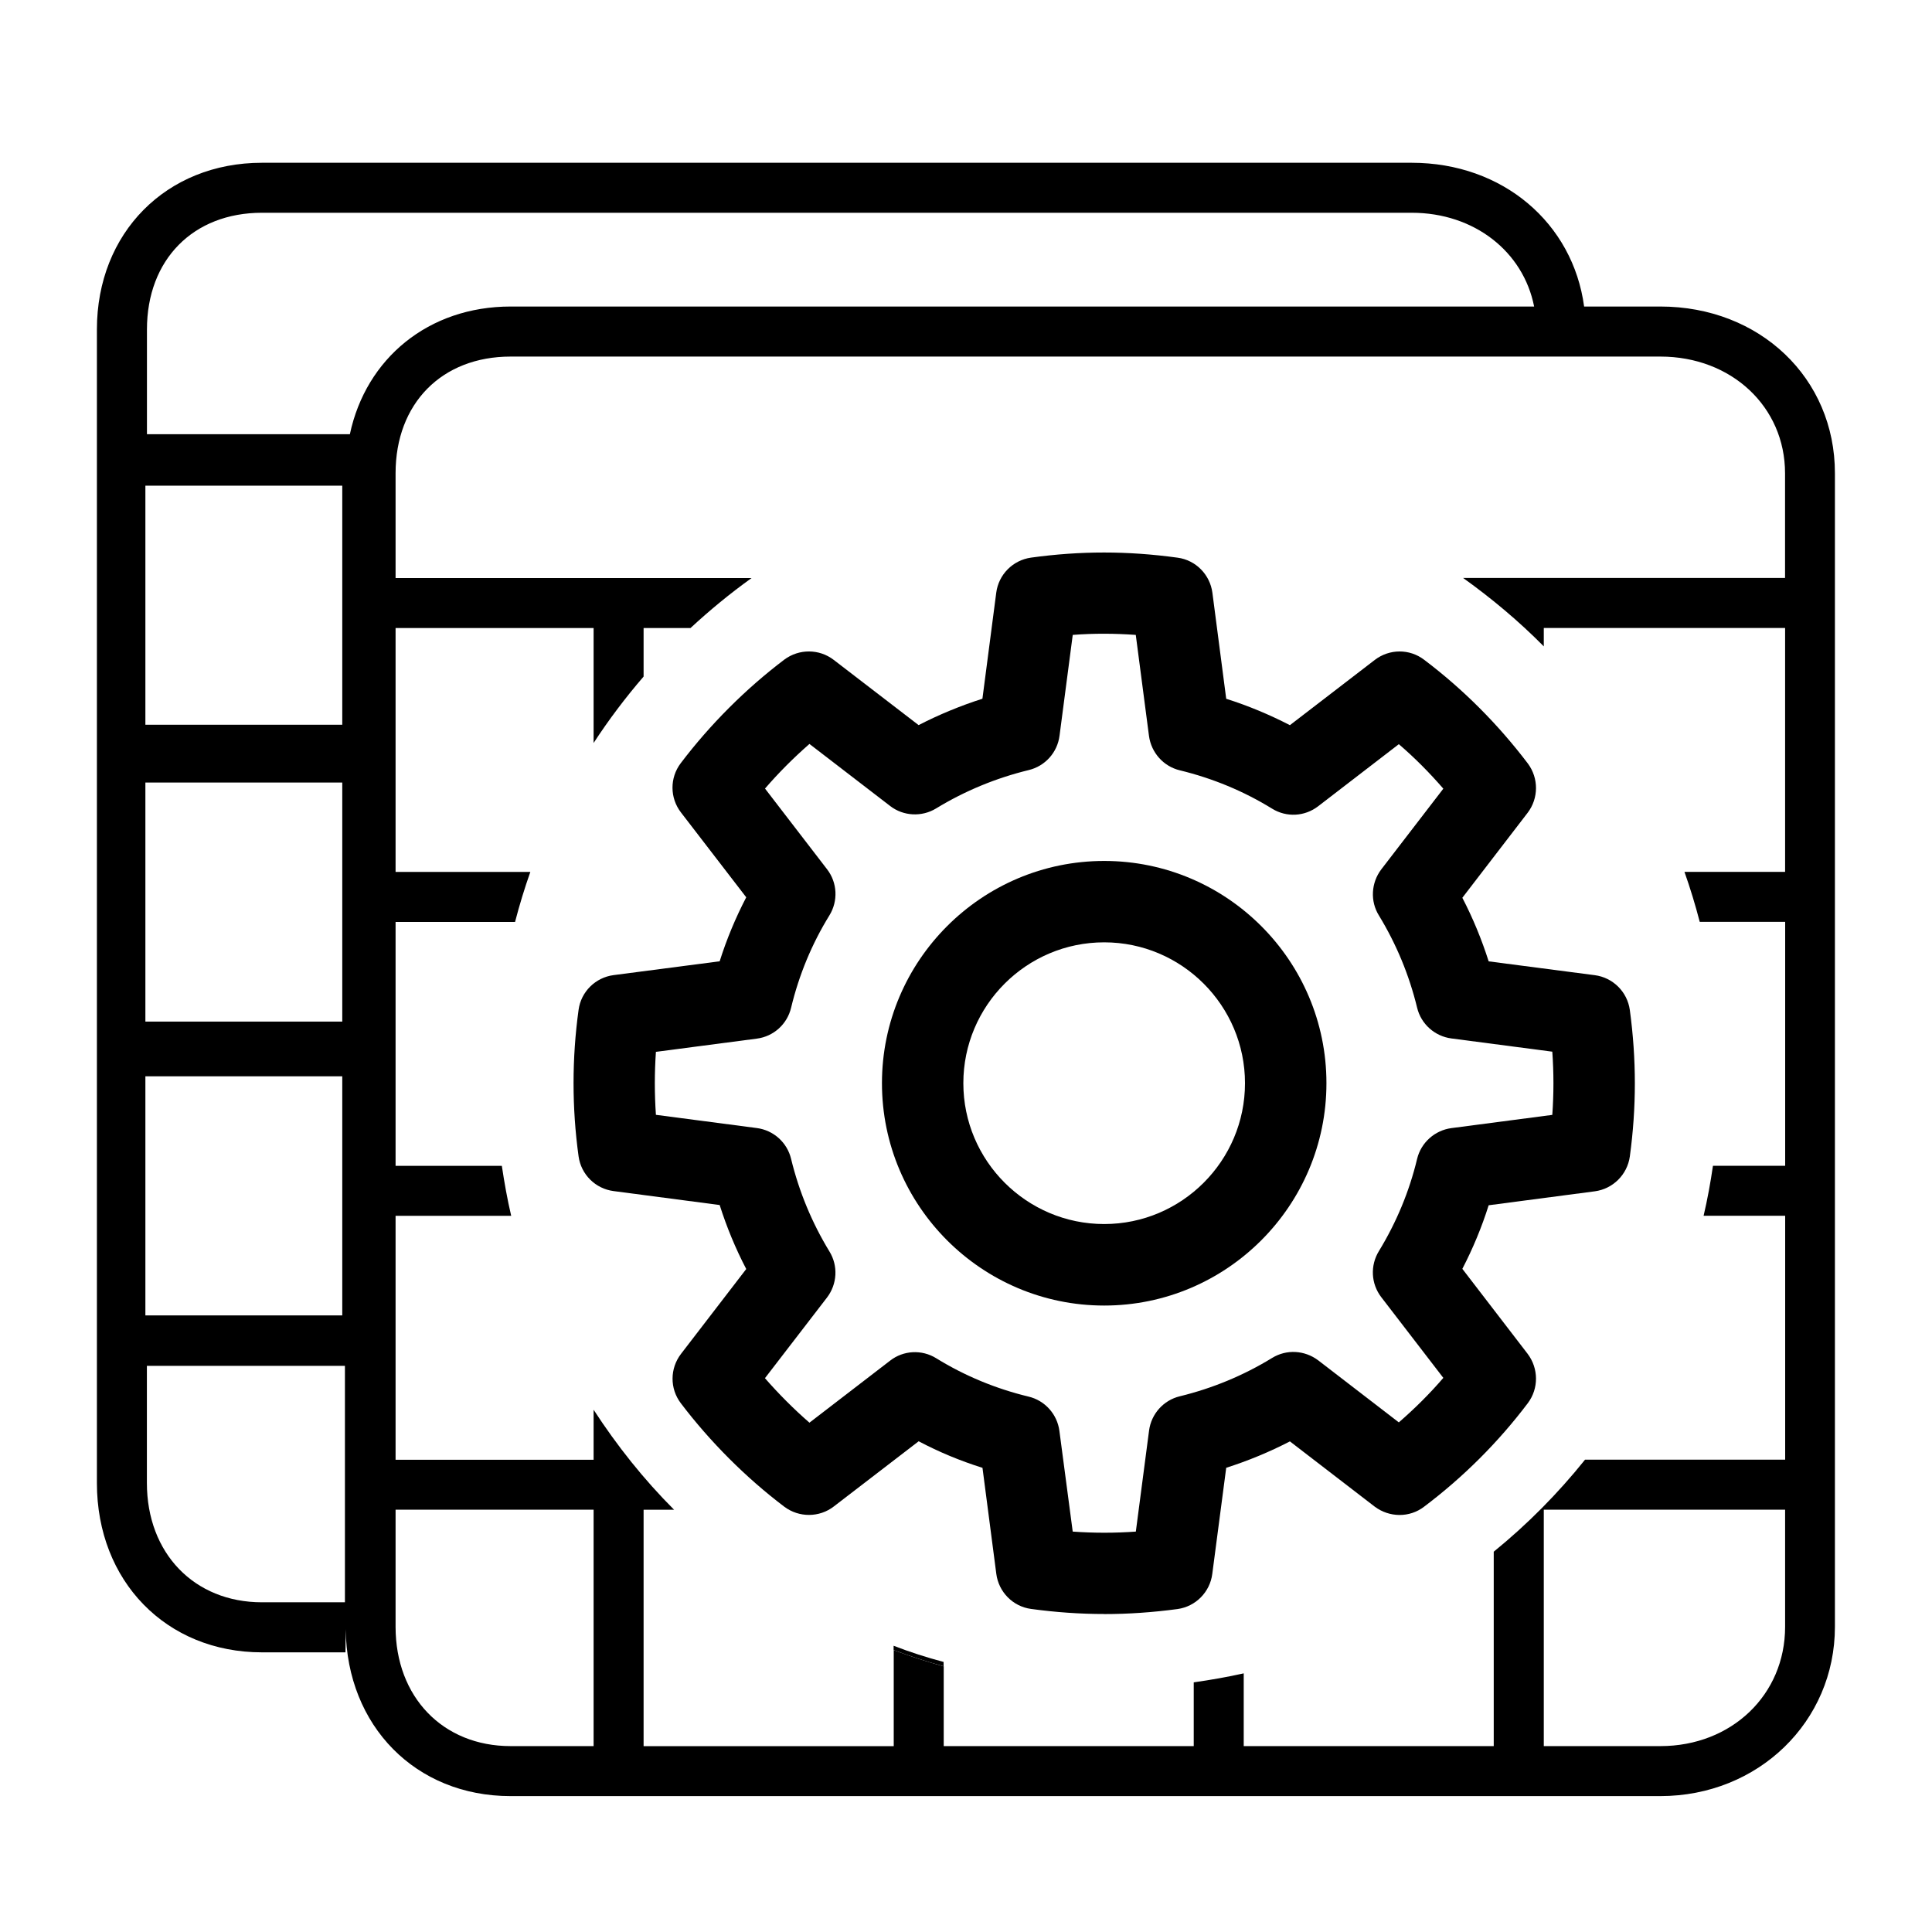 <!-- Generated by IcoMoon.io -->
<svg version="1.1" xmlns="http://www.w3.org/2000/svg" width="32" height="32" viewBox="0 0 32 32">
<title>table_operations</title>
<path d="M18.289 21.624c-2.029 0-3.681-1.651-3.681-3.683 0-2.029 1.651-3.681 3.681-3.681s3.681 1.651 3.681 3.681c0 2.031-1.653 3.683-3.681 3.683zM18.289 15.608c-1.287 0-2.333 1.047-2.333 2.333s1.048 2.333 2.333 2.333 2.332-1.047 2.332-2.333-1.047-2.333-2.332-2.333z"></path>
<path d="M18.293 26.733c-0.403 0-0.804-0.028-1.215-0.084-0.301-0.040-0.537-0.28-0.576-0.581l-0.229-1.756c-0.365-0.115-0.719-0.261-1.057-0.44l-1.407 1.081c-0.239 0.184-0.575 0.185-0.817 0.004-0.64-0.484-1.233-1.079-1.716-1.716-0.184-0.243-0.181-0.576 0.004-0.817l1.080-1.405c-0.177-0.339-0.324-0.695-0.44-1.060l-1.757-0.231c-0.301-0.039-0.539-0.275-0.58-0.576-0.111-0.804-0.111-1.62 0-2.425 0.040-0.301 0.28-0.537 0.58-0.576l1.757-0.229c0.115-0.365 0.263-0.719 0.44-1.060l-1.081-1.405c-0.185-0.24-0.188-0.573-0.004-0.816 0.484-0.639 1.076-1.232 1.716-1.716 0.243-0.181 0.577-0.18 0.817 0.004l1.407 1.081c0.34-0.175 0.695-0.321 1.057-0.437l0.229-1.756c0.039-0.301 0.275-0.539 0.576-0.581 0.819-0.113 1.6-0.113 2.428 0.001 0.301 0.040 0.536 0.28 0.576 0.58l0.229 1.757c0.364 0.115 0.717 0.263 1.055 0.437l1.405-1.080c0.244-0.187 0.577-0.187 0.817-0.004 0.652 0.492 1.228 1.072 1.719 1.719 0.181 0.243 0.18 0.576-0.004 0.817l-1.081 1.407c0.175 0.337 0.32 0.689 0.436 1.053l1.757 0.229c0.301 0.039 0.539 0.275 0.581 0.576 0.111 0.82 0.111 1.613 0 2.428-0.043 0.301-0.28 0.536-0.581 0.576l-1.757 0.231c-0.115 0.364-0.261 0.716-0.436 1.053l1.081 1.407c0.184 0.243 0.185 0.576 0.004 0.817-0.487 0.645-1.065 1.223-1.719 1.716-0.241 0.185-0.575 0.18-0.817-0.001l-1.405-1.081c-0.339 0.175-0.691 0.321-1.055 0.437l-0.231 1.759c-0.039 0.301-0.275 0.539-0.576 0.581-0.411 0.055-0.812 0.083-1.211 0.083zM17.769 25.368c0.351 0.025 0.695 0.025 1.044 0l0.219-1.673c0.036-0.276 0.239-0.503 0.509-0.568 0.541-0.132 1.056-0.345 1.529-0.635 0.239-0.147 0.539-0.129 0.763 0.039l1.336 1.028c0.264-0.229 0.512-0.475 0.737-0.737l-1.028-1.337c-0.171-0.223-0.185-0.525-0.039-0.763 0.288-0.472 0.503-0.985 0.633-1.528 0.065-0.269 0.292-0.472 0.568-0.509l1.671-0.219c0.025-0.351 0.025-0.695 0-1.047l-1.671-0.219c-0.276-0.036-0.503-0.239-0.568-0.509-0.132-0.543-0.345-1.056-0.633-1.528-0.147-0.237-0.129-0.541 0.039-0.763l1.028-1.337c-0.228-0.263-0.473-0.511-0.737-0.737l-1.336 1.028c-0.224 0.172-0.525 0.187-0.763 0.040-0.473-0.292-0.989-0.504-1.528-0.635-0.271-0.065-0.473-0.292-0.511-0.568l-0.219-1.675c-0.349-0.025-0.695-0.027-1.044 0l-0.219 1.671c-0.036 0.277-0.239 0.503-0.511 0.568-0.541 0.132-1.056 0.344-1.533 0.635-0.237 0.145-0.543 0.129-0.761-0.040l-1.337-1.028c-0.261 0.228-0.509 0.476-0.736 0.739l1.028 1.337c0.171 0.221 0.185 0.525 0.039 0.763-0.292 0.473-0.505 0.989-0.635 1.531-0.065 0.271-0.289 0.475-0.568 0.511l-1.671 0.219c-0.024 0.347-0.024 0.696 0 1.043l1.671 0.219c0.277 0.036 0.503 0.239 0.568 0.511 0.132 0.543 0.345 1.057 0.635 1.533 0.147 0.239 0.129 0.541-0.040 0.763l-1.028 1.336c0.228 0.261 0.477 0.511 0.737 0.737l1.337-1.028c0.219-0.171 0.525-0.187 0.763-0.039 0.473 0.292 0.989 0.505 1.529 0.635 0.271 0.064 0.475 0.292 0.511 0.568l0.221 1.671z"></path>
<path d="M27.501 5.077h-1.263c-0.185-1.379-1.344-2.381-2.856-2.381h-19.044c-1.584 0-2.733 1.161-2.733 2.761v19.107c0 1.625 1.149 2.804 2.733 2.804h1.384l0.004-0.383c0.019 1.604 1.16 2.764 2.729 2.764h19.044c1.623 0 2.893-1.232 2.893-2.804v-19.107c0.001-1.575-1.243-2.761-2.892-2.761zM2.408 8.044h3.261v3.96h-3.261v-3.96zM2.408 12.961h3.261v3.96h-3.261v-3.96zM2.408 17.827h3.261v3.96h-3.261v-3.96zM5.713 26.539h-1.375c-1.121 0-1.905-0.813-1.905-1.976v-1.94h3.28v3.916zM5.795 7.192h-3.361v-1.735c0-1.156 0.765-1.933 1.905-1.933h19.044c1.037 0 1.848 0.645 2.027 1.553h-16.952c-1.361 0-2.396 0.859-2.663 2.115zM9.832 28.921h-1.375c-1.121 0-1.905-0.813-1.905-1.976v-1.94h3.28v3.916zM29.567 26.945c0 1.127-0.888 1.976-2.065 1.976h-1.932v-3.916h3.997v1.94zM29.567 9.573h-5.333c0.476 0.341 0.925 0.717 1.336 1.133v-0.305h3.997v4.040h-1.667c0.096 0.271 0.18 0.547 0.253 0.828h1.415v4.040h-1.196c-0.041 0.28-0.091 0.556-0.155 0.828h1.351v4.040h-3.315c-0.449 0.56-0.955 1.071-1.512 1.524v3.22h-4.141v-1.205c-0.272 0.061-0.548 0.109-0.828 0.149v1.056h-4.141v-1.321c-0.281-0.077-0.557-0.168-0.828-0.269v1.591h-4.143v-3.916h0.505c-0.501-0.501-0.945-1.059-1.333-1.656v0.828h-3.28v-4.040h1.915c-0.064-0.272-0.113-0.548-0.155-0.828h-1.76v-4.040h1.979c0.073-0.281 0.157-0.557 0.253-0.828h-2.232v-4.040h3.28v1.904c0.251-0.385 0.528-0.752 0.828-1.1v-0.804h0.777c0.32-0.296 0.656-0.573 1.012-0.828h-5.897v-1.735c0-1.156 0.765-1.933 1.905-1.933h19.044c1.177 0 2.065 0.831 2.065 1.933v1.735z"></path>
<path d="M14.801 27.259v0.071c0.271 0.101 0.547 0.192 0.828 0.269v-0.072c-0.283-0.075-0.559-0.164-0.828-0.268z"></path>
</svg>
